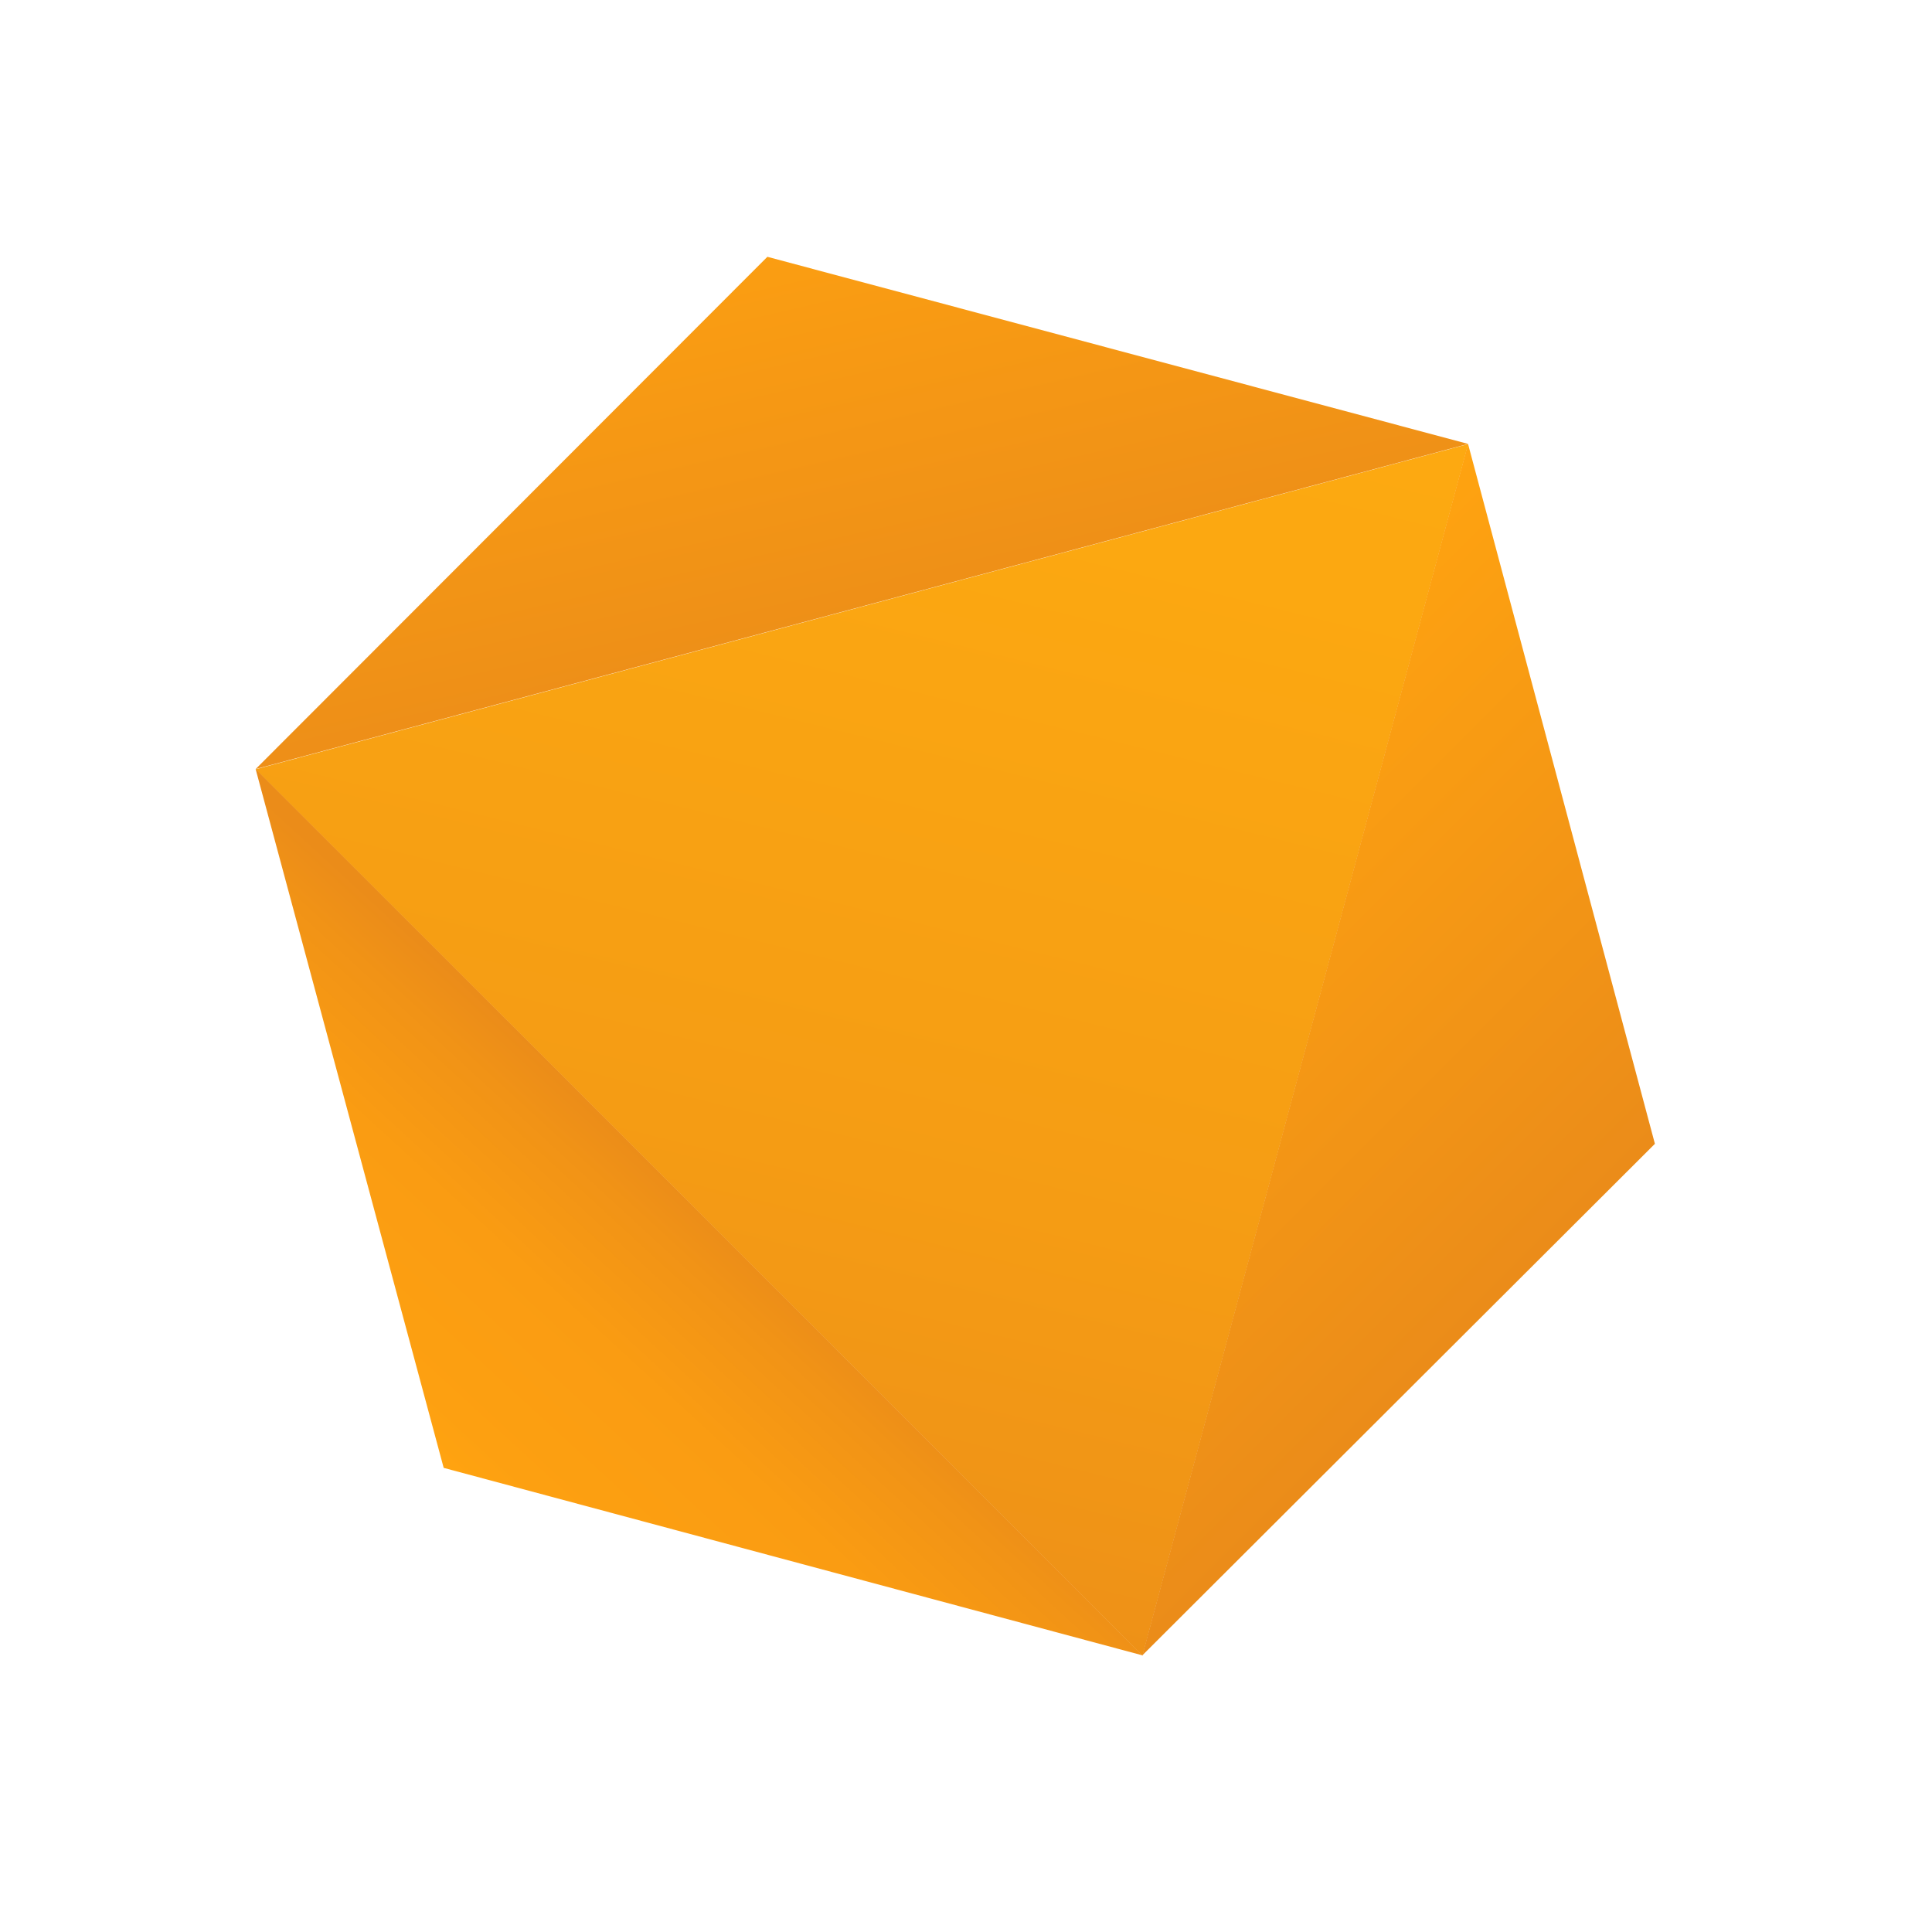 <svg width="26" height="26" viewBox="0 0 26 26" fill="none" xmlns="http://www.w3.org/2000/svg">
<path d="M19.758 5.976L3.44 10.353L15.375 22.281L19.758 5.976Z" fill="url(#paint0_linear_301_2647)"/>
<path d="M19.757 5.974L10.327 3.456L3.44 10.35L19.757 5.974Z" fill="url(#paint1_linear_301_2647)"/>
<path d="M19.756 5.973L15.373 22.277L22.271 15.393L19.756 5.973Z" fill="url(#paint2_linear_301_2647)"/>
<path d="M5.971 19.754L3.44 10.349L15.375 22.277L5.971 19.754Z" fill="url(#paint3_linear_301_2647)"/>
<defs>
<linearGradient id="paint0_linear_301_2647" x1="14.305" y1="-2.77" x2="7.921" y2="23.03" gradientUnits="userSpaceOnUse">
<stop stop-color="#FFAC10"/>
<stop offset="0.36" stop-color="#FCA811"/>
<stop offset="0.7" stop-color="#F59C14"/>
<stop offset="1" stop-color="#EB8C19"/>
</linearGradient>
<linearGradient id="paint1_linear_301_2647" x1="10.14" y1="1.789" x2="11.886" y2="9.419" gradientUnits="userSpaceOnUse">
<stop stop-color="#FFA310"/>
<stop offset="0.11" stop-color="#FDA011"/>
<stop offset="1" stop-color="#EB8C19"/>
</linearGradient>
<linearGradient id="paint2_linear_301_2647" x1="14.584" y1="11.144" x2="20.552" y2="17.112" gradientUnits="userSpaceOnUse">
<stop stop-color="#FFA310"/>
<stop offset="1" stop-color="#EB8C19"/>
</linearGradient>
<linearGradient id="paint3_linear_301_2647" x1="6.167" y1="19.843" x2="9.509" y2="16.203" gradientUnits="userSpaceOnUse">
<stop stop-color="#FFA310"/>
<stop offset="0.11" stop-color="#FDA011"/>
<stop offset="0.53" stop-color="#FA9C12"/>
<stop offset="0.85" stop-color="#F19316"/>
<stop offset="1" stop-color="#EB8C19"/>
</linearGradient>
</defs>
</svg>

